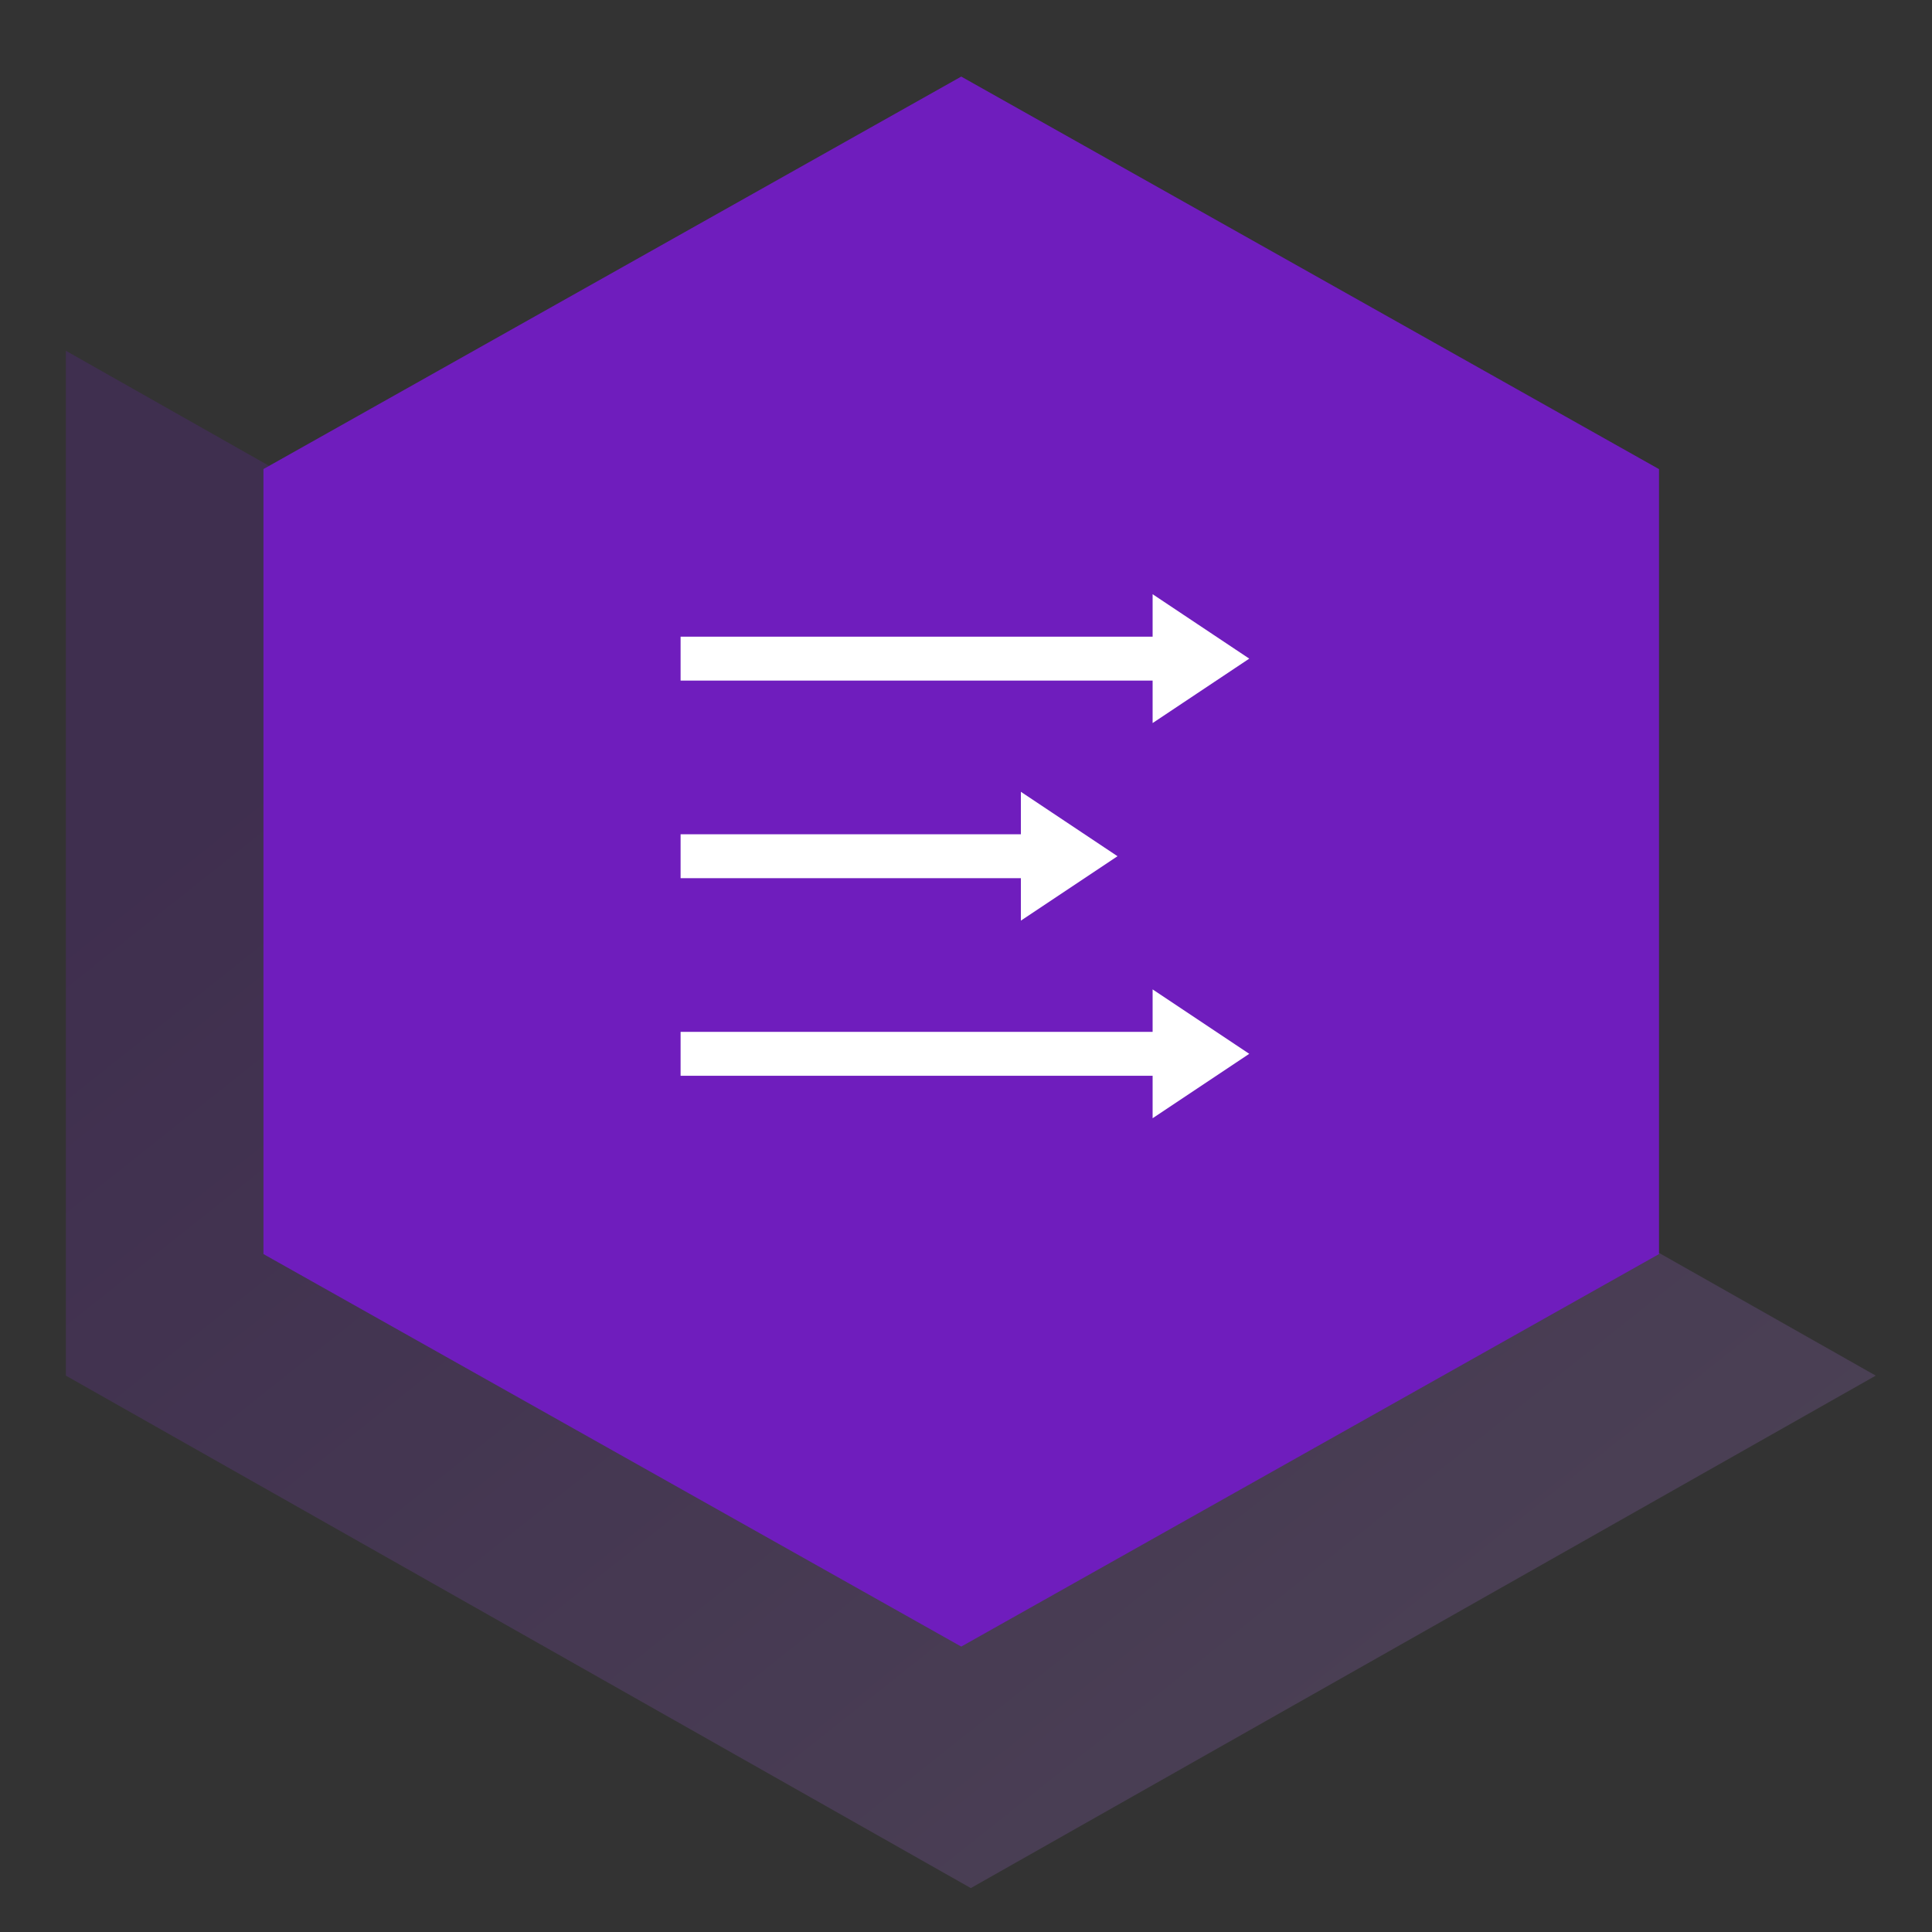 <svg xmlns="http://www.w3.org/2000/svg" width="88" height="88" viewBox="0 0 88 88">
  <rect x="0" y="0" width="88" height="88" fill="#333333" stroke="none"/>
  <defs>
    <linearGradient id="feature-icon-primary-a" x1="19.781%" x2="81.948%" y1="17.754%" y2="84.065%">
      <stop offset="0%" stop-color="#6F1DBD"/>
      <stop offset="100%" stop-color="#A772D9"/>
    </linearGradient>
  </defs>
  <g fill="none" fill-rule="evenodd">
    <polygon fill="url(#feature-icon-primary-a)" points="3 15.977 3 62.658 44.219 86 85.438 62.658" opacity=".2"/>
    <polygon fill="#6F1DBD" points="43.783 3.488 12 21.365 12 57.121 43.783 75 75.566 57.121 75.566 21.368"/>
    <rect width="24" height="2" x="31" y="29" fill="#FFF"/>
    <polygon fill="#FFF" stroke="#FFF" points="56 30 53 32 53 28"/>
    <polygon fill="#FFF" stroke="#FFF" points="50 39 47 41 47 37"/>
    <polygon fill="#FFF" stroke="#FFF" points="56 48 53 50 53 46"/>
    <rect width="18" height="2" x="31" y="38" fill="#FFF"/>
    <rect width="23" height="1" x="31.5" y="47.5" fill="#D8D8D8" stroke="#FFF"/>
  </g>
</svg>
